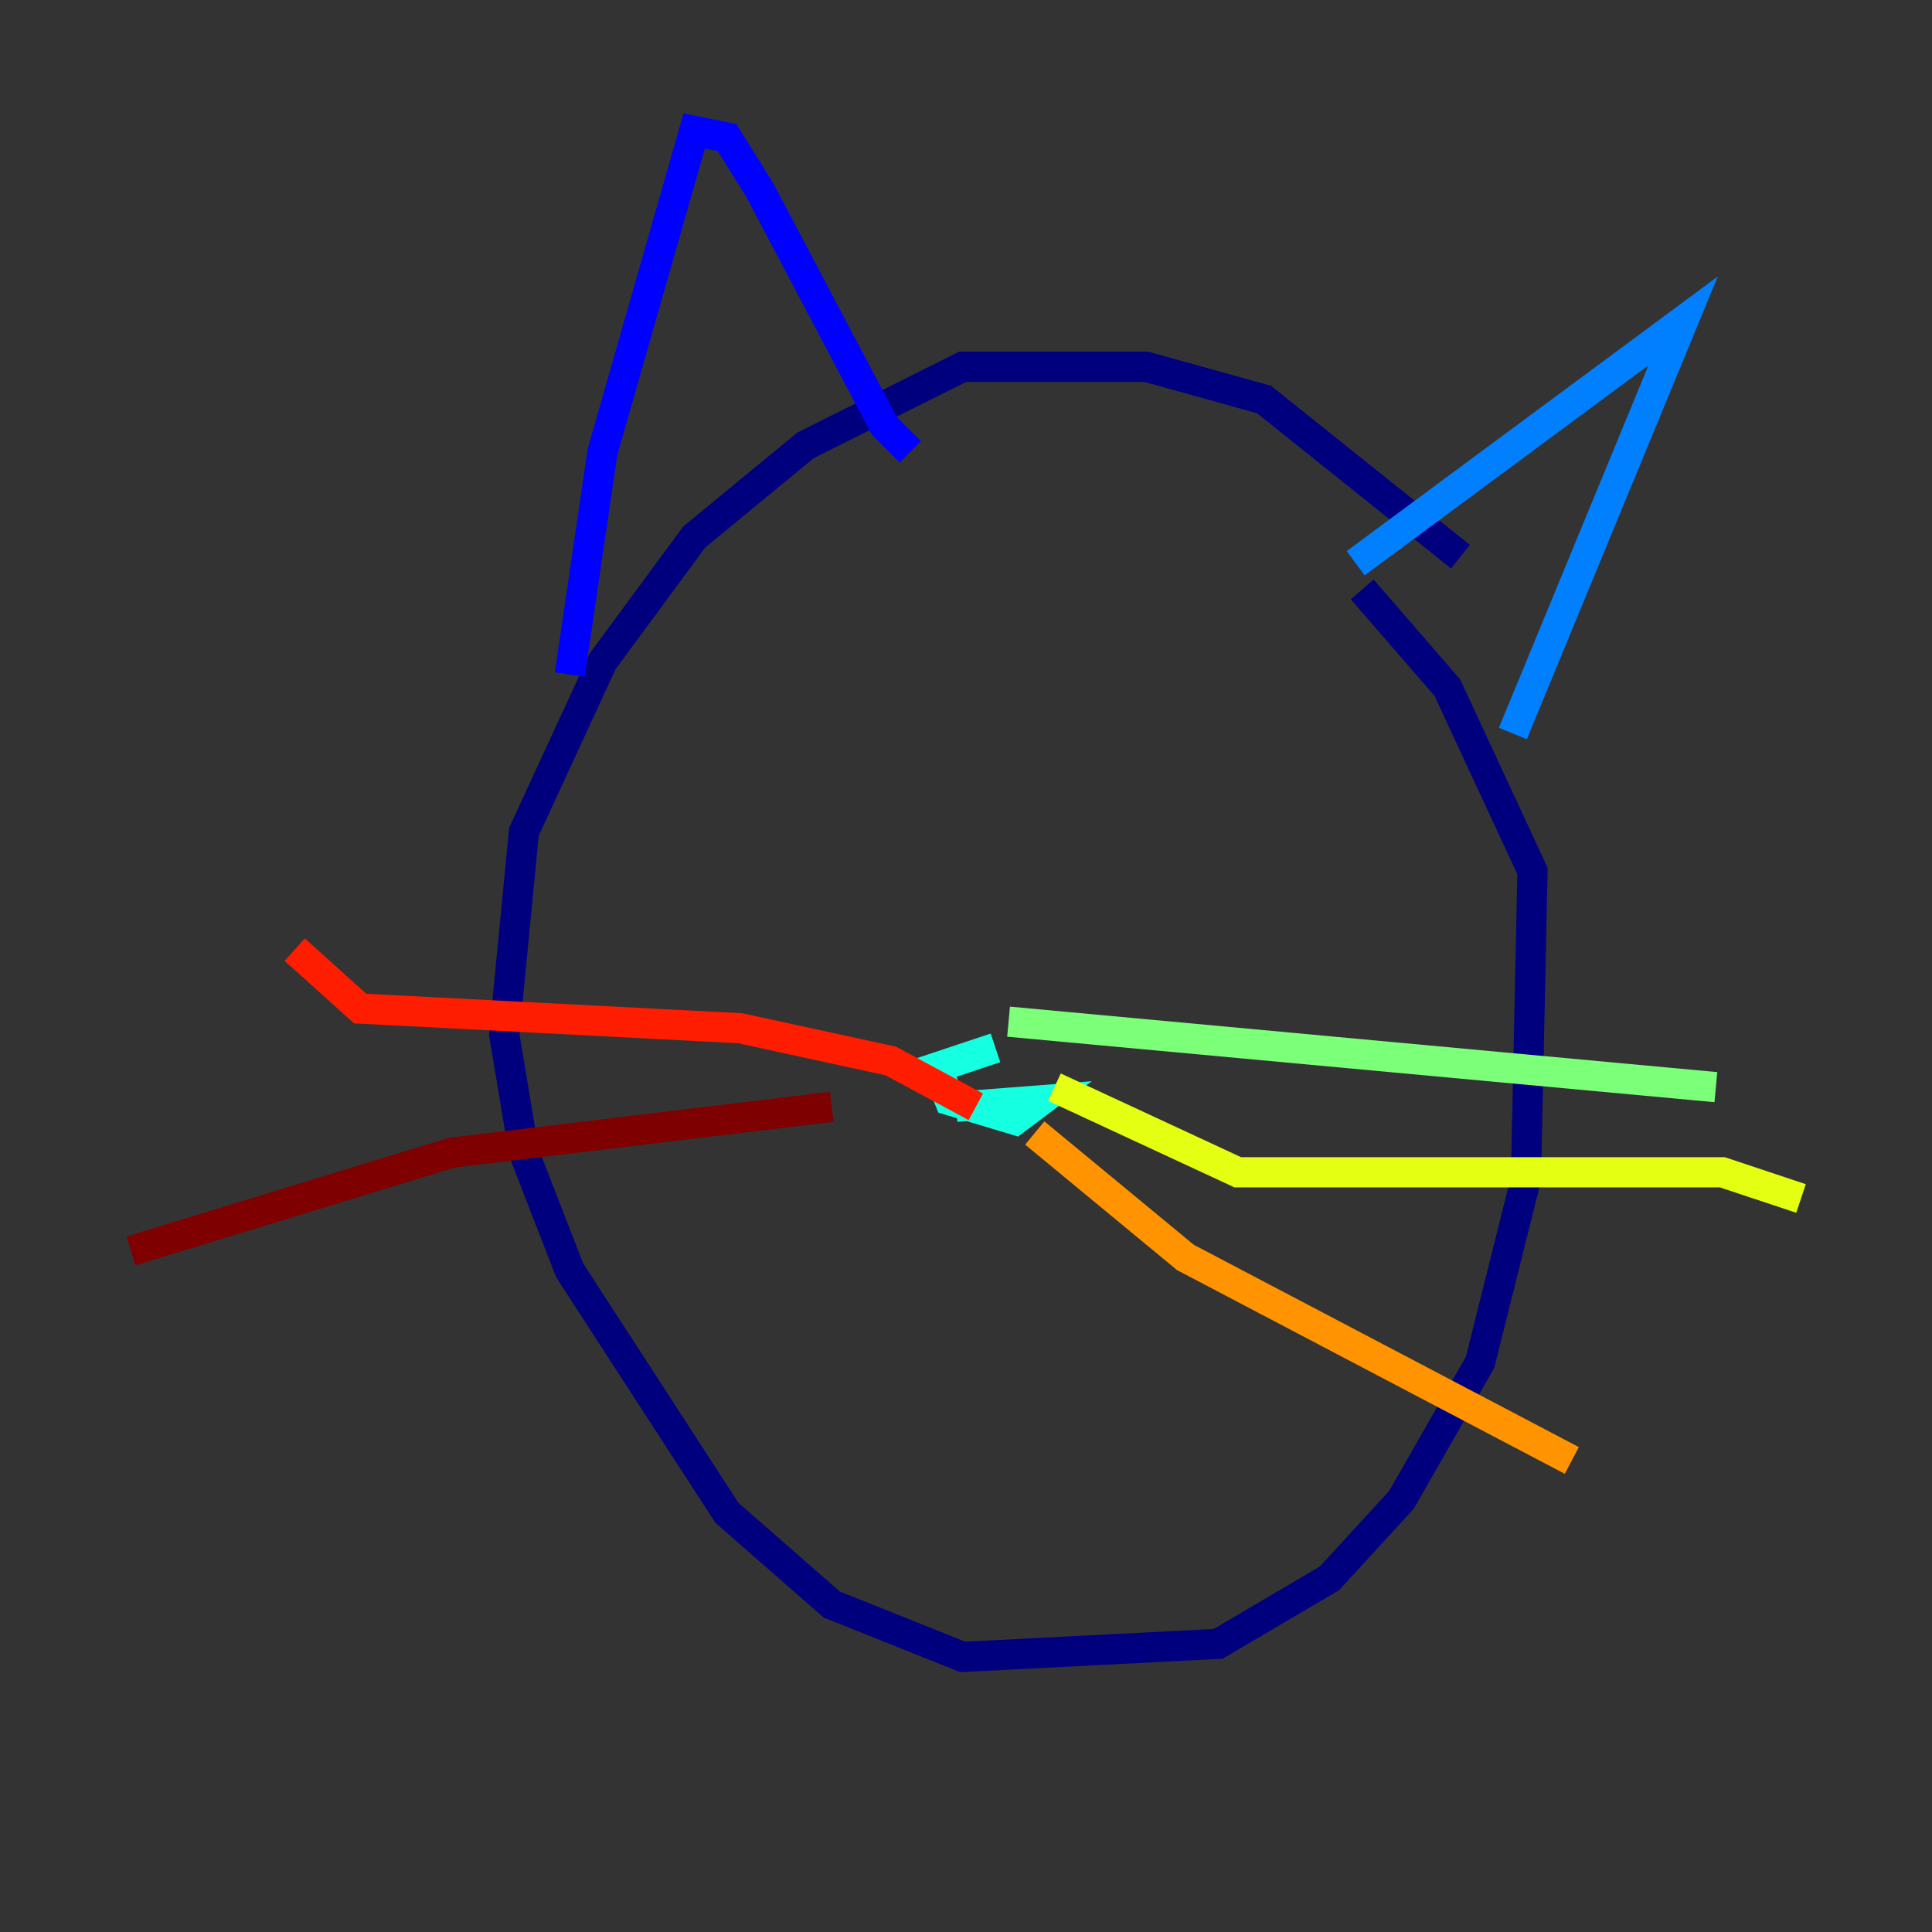 <?xml version="1.0" encoding="utf-8" ?>
<svg baseProfile="tiny" height="128" version="1.2" viewBox="0,0,128,128" width="128" xmlns="http://www.w3.org/2000/svg" xmlns:ev="http://www.w3.org/2001/xml-events" xmlns:xlink="http://www.w3.org/1999/xlink"><rect x="0" y="0" width="128" height="128" fill="#333333" stroke="none"/><defs /><polyline fill="none" points="96.759,36.881 83.742,26.468 75.932,24.298 63.783,24.298 53.37,29.505 45.993,35.58 39.919,43.824 34.712,55.105 33.41,68.556 34.712,76.366 37.749,84.176 48.163,100.231 55.105,106.305 63.783,109.776 80.705,108.909 88.081,104.57 92.854,99.363 98.061,90.251 101.098,78.102 101.532,57.709 95.891,45.559 90.251,39.051" stroke="#00007f" stroke-width="2" /><polyline fill="none" points="37.749,44.691 39.919,29.939 45.993,8.678 48.163,9.112 50.332,12.583 58.576,28.203 60.312,29.939" stroke="#0000ff" stroke-width="2" /><polyline fill="none" points="89.817,37.315 111.512,21.261 100.231,48.597" stroke="#0080ff" stroke-width="2" /><polyline fill="none" points="63.349,73.329 68.99,72.895 67.254,74.197 62.915,72.895 62.047,70.725 65.953,69.424" stroke="#15ffe1" stroke-width="2" /><polyline fill="none" points="66.82,67.688 113.681,72.027" stroke="#7cff79" stroke-width="2" /><polyline fill="none" points="69.858,72.027 82.007,77.668 114.115,77.668 119.322,79.403" stroke="#e4ff12" stroke-width="2" /><polyline fill="none" points="68.556,75.064 78.536,83.308 104.136,96.759" stroke="#ff9400" stroke-width="2" /><polyline fill="none" points="64.651,73.329 59.01,70.291 49.031,68.122 23.864,66.82 19.525,62.915" stroke="#ff1d00" stroke-width="2" /><polyline fill="none" points="55.105,73.329 29.939,76.366 8.678,82.875" stroke="#7f0000" stroke-width="2" /></svg>
